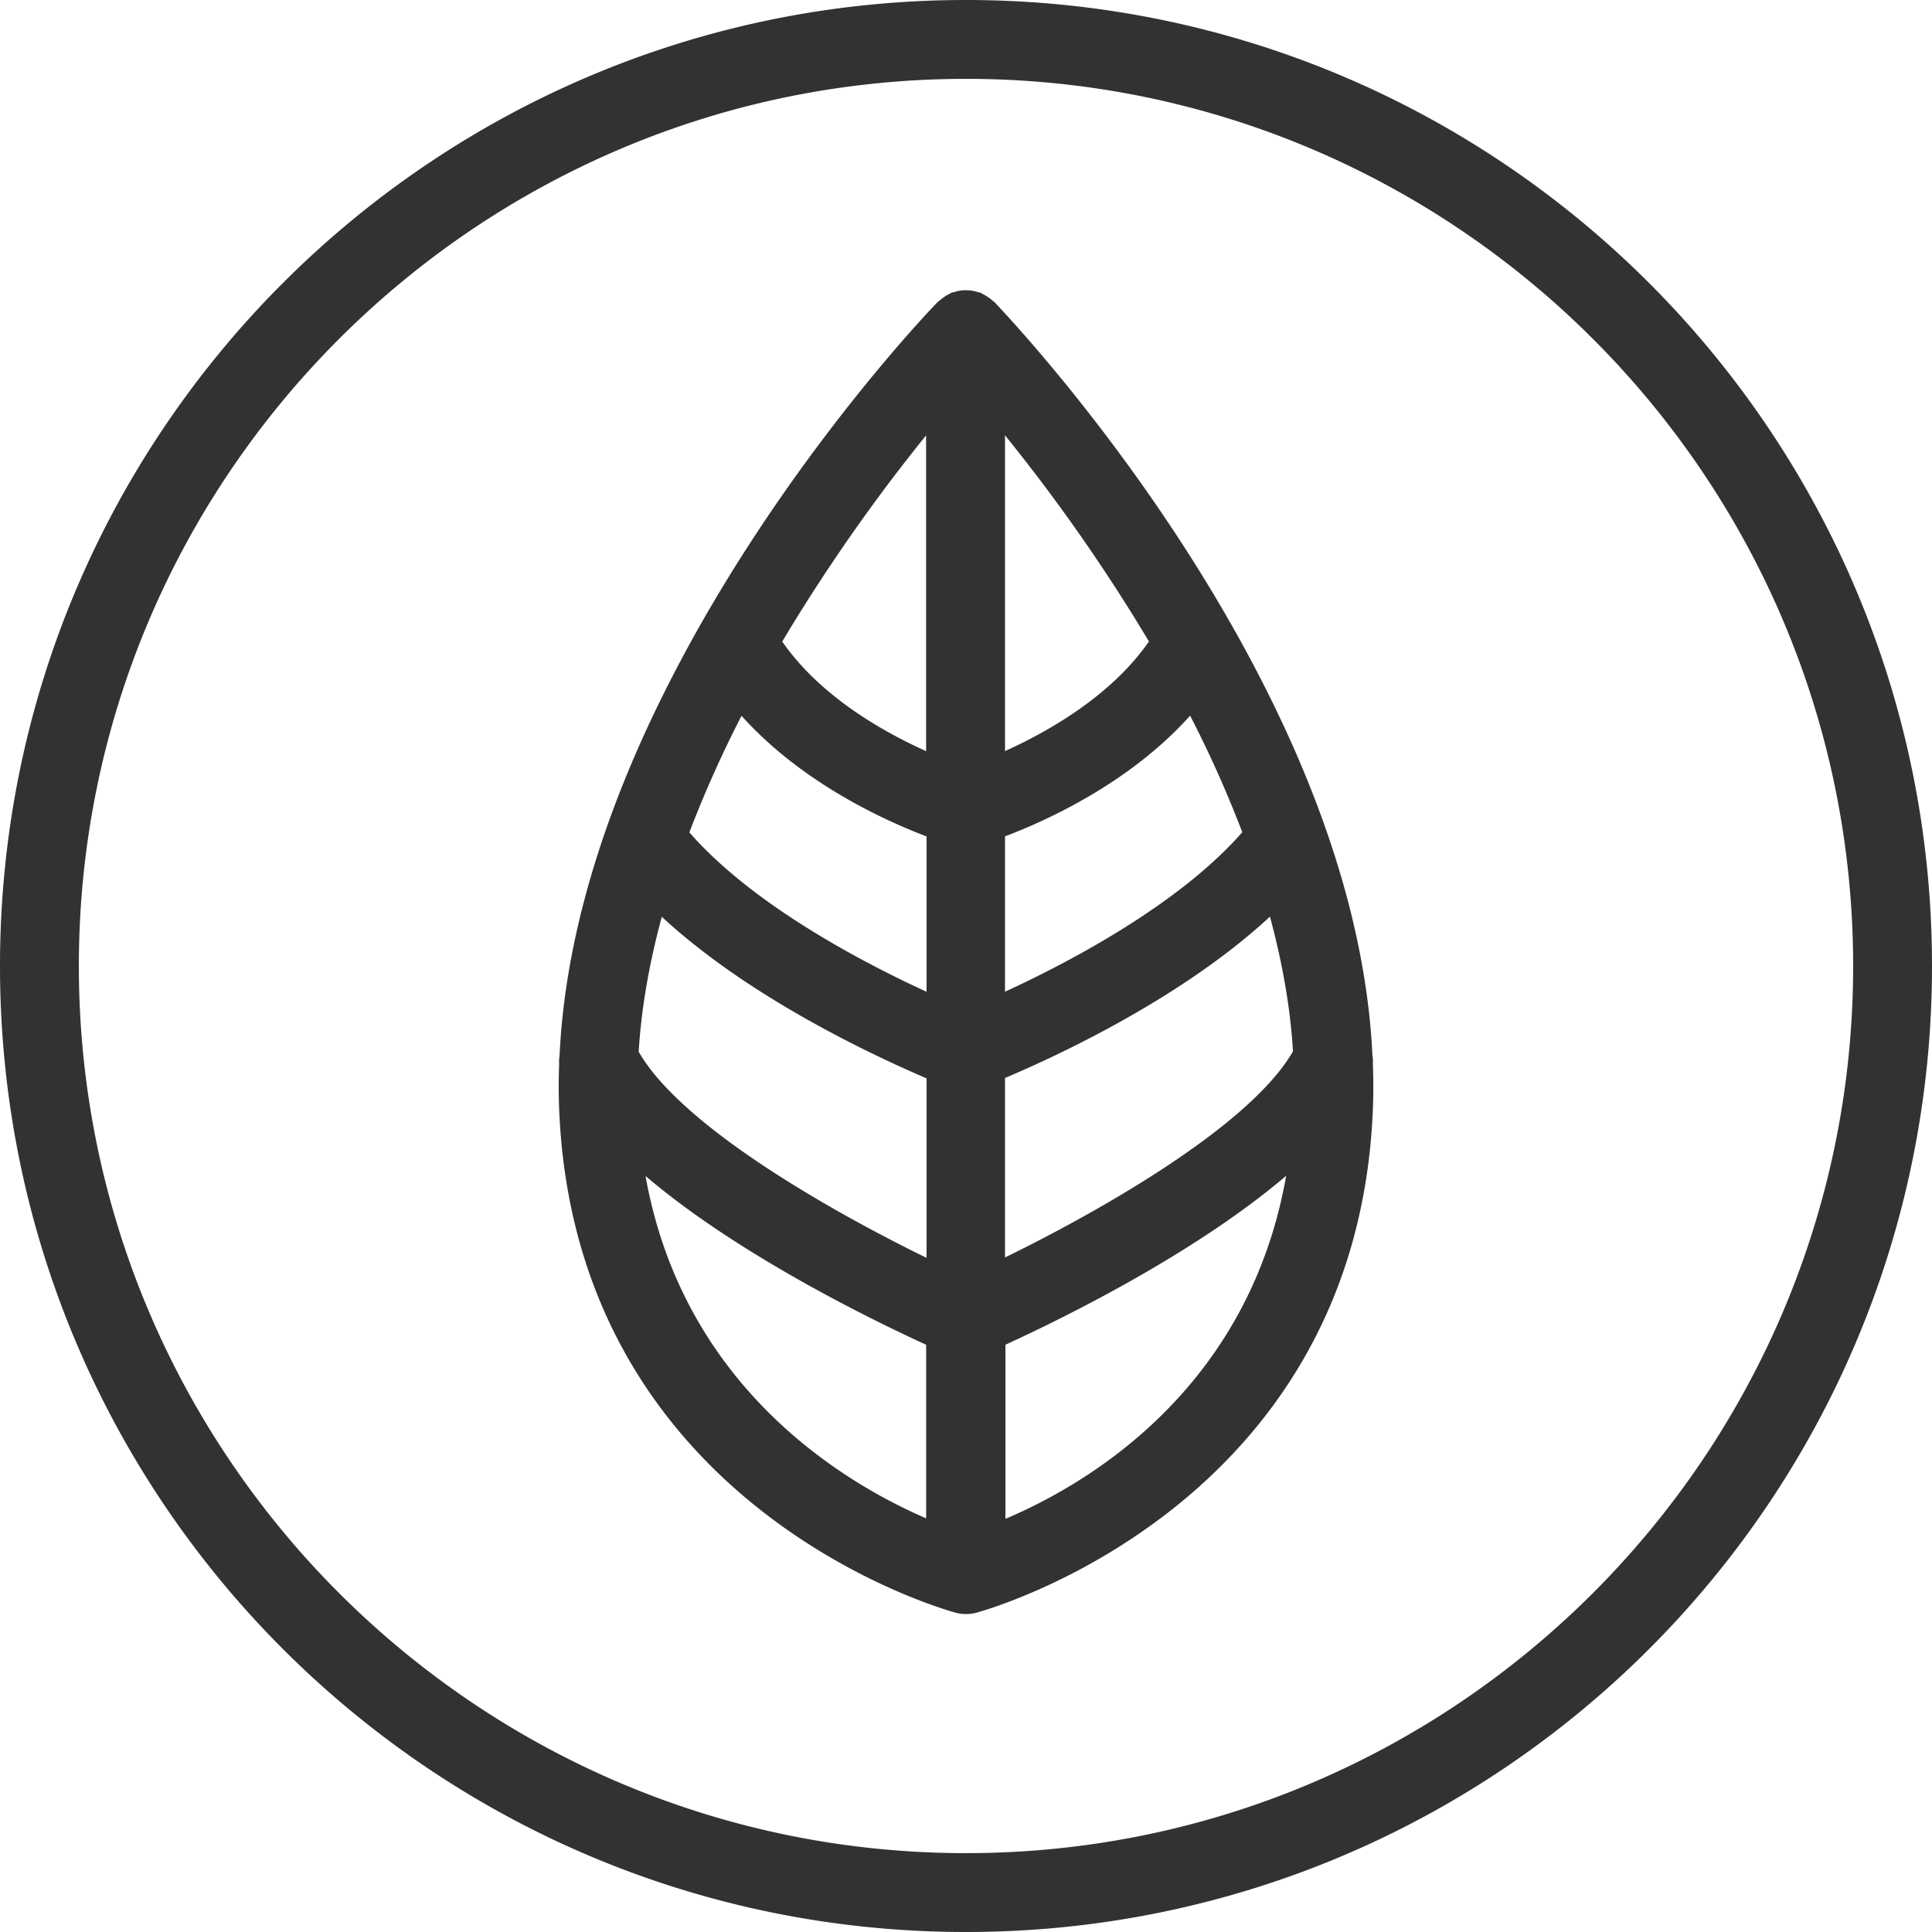 <svg xmlns="http://www.w3.org/2000/svg" viewBox="0 0 49 49"><path d="M24.5 0C10.97 0 0 10.97 0 24.5S10.97 49 24.5 49 49 38.03 49 24.5 38.03 0 24.5 0zm0 47C12.093 47 2 36.906 2 24.5S12.093 2 24.5 2 47 12.093 47 24.5 36.906 47 24.5 47zm10.307-20.244C34.357 17.263 25.6 8.063 25.22 7.66c-.015-.015-.033-.023-.048-.037a.94.94 0 0 0-.118-.09c-.042-.03-.084-.055-.13-.077-.018-.01-.032-.022-.05-.03-.027-.01-.056-.01-.083-.02a.9.9 0 0 0-.145-.034.97.97 0 0 0-.152-.01c-.045 0-.1.002-.134.008-.055.008-.105.02-.158.038-.025.008-.052.008-.076.018-.018.007-.03.02-.05.03-.047.022-.1.05-.133.08a.95.95 0 0 0-.118.091c-.015.013-.033.02-.046.036-.4.404-9.14 9.608-9.587 19.105-.008.067-.017.133-.01.202a14.7 14.7 0 0 0-.003 1.091c.37 10.256 9.978 12.82 10.075 12.845.082.02.165.03.247.03s.165-.01.247-.03c.097-.024 9.706-2.6 10.074-12.845.013-.363.01-.727-.003-1.1.006-.073-.004-.142-.012-.213zM16.783 23.25c2.22 2.058 5.368 3.52 6.717 4.1v4.552c-2.448-1.196-6.22-3.34-7.302-5.228.07-1.143.28-2.287.585-3.415zm2.024-5.096c1.513 1.688 3.602 2.646 4.693 3.06v3.94c-1.654-.76-4.424-2.216-6.016-4.043.388-1.016.834-2.008 1.323-2.956zm12.7 2.954c-1.6 1.824-4.362 3.283-6.018 4.044v-3.94c1.092-.413 3.183-1.372 4.695-3.062a29.18 29.18 0 0 1 1.323 2.957zm-6.018-2.06V11.04a45.24 45.24 0 0 1 3.651 5.229c-.953 1.374-2.536 2.276-3.65 2.78zm0 12.846V27.34c1.35-.57 4.5-2.034 6.72-4.092.305 1.128.515 2.273.584 3.417-1.083 1.883-4.855 4.03-7.303 5.227zm-2-12.843c-1.113-.5-2.694-1.4-3.65-2.78a45.38 45.38 0 0 1 3.649-5.229v8.008zm-7.117 10.775c2.328 1.983 5.7 3.63 7.117 4.28v4.403c-2.092-.904-6.162-3.33-7.117-8.684zM25.5 38.52v-4.415c1.428-.653 4.792-2.3 7.12-4.284-.95 5.4-5.02 7.813-7.12 8.7z" fill="#323232"/></svg>
